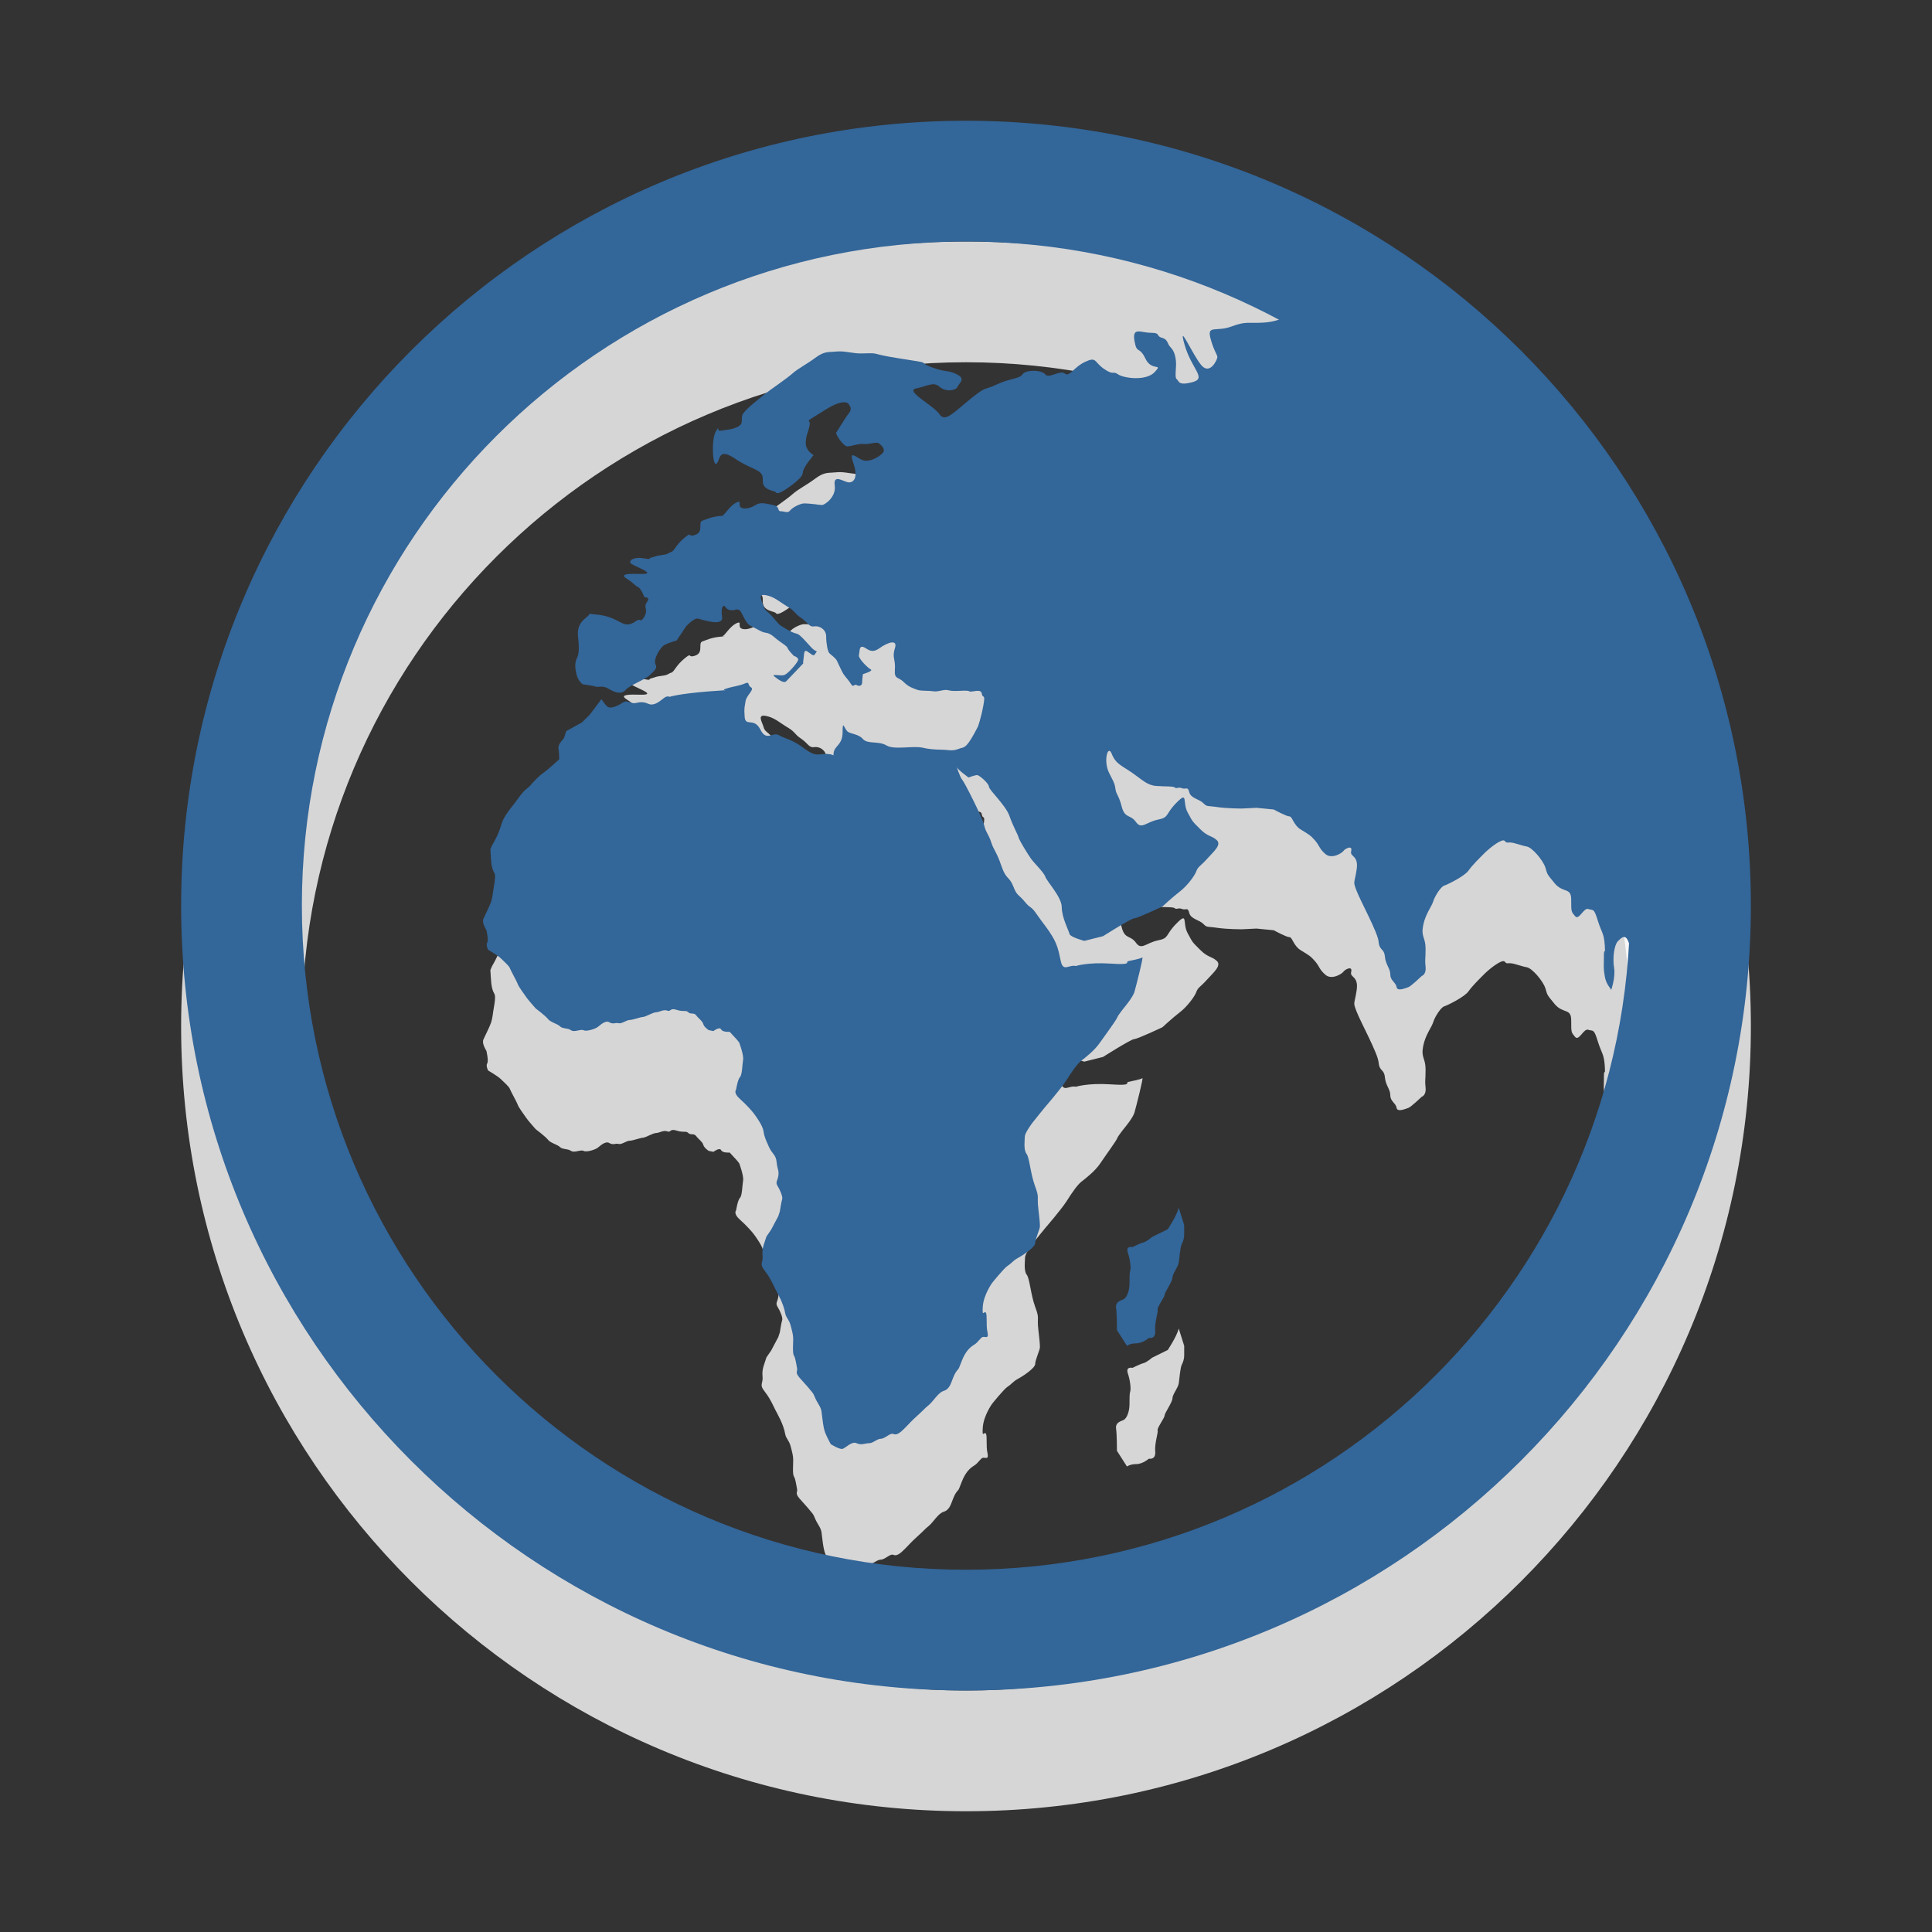 <?xml version="1.0" encoding="utf-8"?>
<!-- Generator: Adobe Illustrator 15.1.0, SVG Export Plug-In . SVG Version: 6.00 Build 0)  -->
<!DOCTYPE svg PUBLIC "-//W3C//DTD SVG 1.1//EN" "http://www.w3.org/Graphics/SVG/1.1/DTD/svg11.dtd">
<svg version="1.1" id="Ebene_1" xmlns="http://www.w3.org/2000/svg" xmlns:xlink="http://www.w3.org/1999/xlink" x="0px" y="0px" width="16px" height="16px" viewBox="0 0 16 16" enable-background="new 0 0 16 16" xml:space="preserve">
	<rect x="0" y="0" width="16" height="16" fill="#333333" stroke="none"/>
	<title>Globe</title>
	<desc>Globe Icon</desc>
	
	<!--
		@author		Harald Szekely
		@copyright	2001-2012 WoltLab GmbH 
		@license	GNU Lesser General Public License <http://opensource.org/licenses/lgpl-license.php> 
	--> 
	
	<defs>
		<style type="text/css">
			<![CDATA[
				.surface { fill: #369; }
				.shadow { fill: #fff; }
			]]>
		</style>
	</defs>
	
	<g id="IconGlobe">
		<g>
			<path id="Map2" class="shadow" opacity=".8" d="M9.762,11.003l0.045,0.143c0,0,0,0.053,0,0.078s-0.006,0.051-0.02,0.078
				c-0.013,0.025-0.019,0.115-0.025,0.154S9.71,11.548,9.71,11.579c0,0.033-0.065,0.123-0.065,0.143s-0.064,0.105-0.058,0.123
				c0.006,0.02-0.026,0.105-0.02,0.176c0.006,0.072-0.052,0.059-0.052,0.059s-0.052,0.045-0.104,0.045
				c-0.053,0-0.078,0.02-0.078,0.02L9.25,12.015c0,0,0-0.137-0.007-0.182s0.025-0.059,0.059-0.072
				c0.032-0.012,0.052-0.078,0.052-0.129c0-0.053,0-0.092,0.006-0.109c0.007-0.02,0-0.092-0.02-0.15
				c-0.019-0.059,0.039-0.045,0.039-0.045s0.065-0.033,0.091-0.039c0.026-0.006,0.071-0.045,0.071-0.045l0.13-0.064
				C9.671,11.179,9.742,11.075,9.762,11.003z M11.19,3.491c-0.24,0.007-0.299,0.026-0.324,0.026c-0.026,0-0.059-0.052-0.123,0.025
				c-0.065,0.078-0.155,0.123-0.285,0.13s-0.137-0.013-0.26,0.032c-0.123,0.046-0.2-0.013-0.175,0.091
				c0.026,0.104,0.059,0.143,0.059,0.162s-0.059,0.149-0.13,0.071S9.751,3.647,9.81,3.854s0.188,0.278,0.065,0.311
				c-0.124,0.033-0.11-0.013-0.13-0.025s0-0.104-0.007-0.155c-0.006-0.052-0.02-0.085-0.045-0.11
				c-0.026-0.026-0.02-0.065-0.071-0.078S9.615,3.756,9.531,3.756S9.376,3.705,9.395,3.822c0.02,0.116,0.039,0.039,0.091,0.148
				c0.052,0.11,0.149,0.033,0.078,0.11C9.492,4.159,9.305,4.132,9.259,4.1C9.214,4.068,9.227,4.113,9.143,4.055
				C9.058,3.997,9.084,3.951,8.986,3.997C8.89,4.042,8.857,4.126,8.818,4.093C8.779,4.061,8.688,4.139,8.656,4.1
				s-0.162-0.039-0.188,0C8.442,4.139,8.364,4.132,8.254,4.184C8.145,4.236,8.177,4.191,8.04,4.301
				c-0.136,0.11-0.214,0.201-0.259,0.13C7.735,4.36,7.489,4.236,7.587,4.217c0.097-0.02,0.143-0.059,0.194-0.014
				c0.052,0.046,0.136,0.032,0.149,0C7.943,4.171,8.002,4.139,7.924,4.1S7.84,4.087,7.717,4.042c-0.124-0.045,0-0.032-0.169-0.058
				c-0.169-0.026-0.24-0.039-0.285-0.052c-0.045-0.014-0.11,0-0.175-0.007c-0.065-0.007-0.11-0.02-0.169-0.013
				C6.861,3.918,6.828,3.906,6.751,3.964C6.673,4.022,6.614,4.048,6.563,4.093C6.511,4.139,6.375,4.23,6.336,4.262
				S6.161,4.398,6.148,4.437C6.135,4.476,6.161,4.508,6.109,4.535C6.058,4.56,6.006,4.56,5.967,4.567s0-0.059-0.039,0.007
				C5.889,4.638,5.901,4.872,5.935,4.839C5.967,4.806,5.947,4.703,6.09,4.8c0.143,0.097,0.233,0.084,0.227,0.175
				s0.098,0.084,0.11,0.104s0.078-0.025,0.078-0.025s0.143-0.091,0.143-0.137c0-0.045,0.09-0.148,0.09-0.148S6.673,4.735,6.673,4.67
				s0.02-0.084,0.032-0.149c0.013-0.064-0.071,0,0.123-0.123S7.036,4.36,7.036,4.36s0.025,0.025-0.007,0.064S6.938,4.567,6.926,4.58
				s0.059,0.117,0.091,0.117s0.097-0.026,0.136-0.02c0.039,0.006,0.104-0.02,0.123-0.007s0.065,0.052,0.032,0.084
				C7.275,4.788,7.204,4.826,7.152,4.813s-0.13-0.104-0.084,0.026c0.045,0.129-0.007,0.162-0.046,0.155
				C6.984,4.988,6.899,4.923,6.913,5.021c0.013,0.097-0.085,0.161-0.104,0.161S6.751,5.176,6.751,5.176S6.692,5.169,6.66,5.169
				S6.563,5.202,6.543,5.228c-0.02,0.025-0.045,0.006-0.077,0.006c-0.033,0,0-0.038-0.065-0.052c-0.064-0.013-0.104-0.025-0.143,0
				c-0.039,0.026-0.097,0.039-0.123,0.02c-0.025-0.02,0.013-0.064-0.039-0.039C6.044,5.189,6.005,5.26,5.986,5.267
				c-0.02,0.006,0.058,0-0.02,0.006C5.889,5.28,5.856,5.299,5.817,5.312S5.83,5.403,5.759,5.429c-0.071,0.025-0.02-0.033-0.091,0.025
				s-0.084,0.11-0.109,0.117C5.532,5.578,5.539,5.59,5.48,5.597S5.429,5.61,5.396,5.617c-0.033,0.007,0.006,0.02-0.065,0.007
				C5.26,5.61,5.208,5.636,5.221,5.662c0.014,0.026,0.253,0.098,0.071,0.091C5.111,5.747,5.169,5.779,5.208,5.804
				c0.039,0.026,0.059,0.053,0.078,0.059c0.02,0.007,0.052,0.084,0.052,0.084s0.052-0.006,0.02,0.039
				C5.325,6.032,5.37,6.044,5.338,6.103s-0.032,0.02-0.059,0.033c-0.025,0.012-0.064,0.059-0.136,0.02S5.021,6.097,4.936,6.089
				C4.852,6.083,4.91,6.071,4.852,6.116S4.78,6.214,4.787,6.271C4.793,6.329,4.8,6.407,4.78,6.446s-0.02,0.078-0.006,0.137
				c0.013,0.059,0.052,0.084,0.052,0.084s0.091,0.012,0.109,0.02c0.02,0.006,0.059-0.014,0.11,0.02
				c0.052,0.031,0.104,0.045,0.137,0.006c0.032-0.039,0.162-0.084,0.2-0.123c0.039-0.039,0.065-0.053,0.046-0.09
				C5.409,6.46,5.468,6.362,5.5,6.343s0.104-0.039,0.104-0.039l0.078-0.117c0,0,0.064-0.07,0.097-0.064s0.214,0.072,0.201-0.014
				C5.967,6.024,5.992,5.999,6.012,6.032c0.02,0.031,0.071,0.02,0.071,0.02s0.026-0.014,0.046,0.006
				c0.019,0.02,0.045,0.104,0.084,0.123S6.284,6.22,6.31,6.231c0.026,0.014,0.052,0,0.104,0.047c0.052,0.045,0.104,0.07,0.109,0.09
				c0.007,0.02,0.052,0.064,0.052,0.064s0.046,0.014,0.033,0.039C6.595,6.499,6.53,6.575,6.498,6.589S6.381,6.575,6.414,6.603
				c0.032,0.025,0.077,0.059,0.097,0.039s0.143-0.15,0.143-0.15s-0.007,0.008,0-0.031s0-0.086,0.032-0.066s0.052,0.047,0.065,0.02
				c0.013-0.025,0.025-0.012-0.007-0.031s-0.11-0.131-0.149-0.137s-0.136-0.07-0.136-0.07s-0.02-0.02-0.064-0.072
				C6.349,6.052,6.336,6.063,6.323,6.019c-0.014-0.045-0.053-0.104,0.02-0.09c0.071,0.013,0.116,0.058,0.181,0.096
				c0.065,0.039,0.052,0.053,0.11,0.092s0.065,0.078,0.11,0.07c0.045-0.006,0.098,0.027,0.098,0.084c0,0.059,0.013,0.123,0.025,0.137
				s0.052,0.039,0.064,0.064C6.945,6.499,6.971,6.563,6.99,6.589s0.039,0.045,0.059,0.078c0.02,0.031,0.025-0.006,0.045,0.006
				c0.02,0.014,0.046,0.006,0.046-0.02s0.006-0.07,0.006-0.07s0.091-0.027,0.065-0.039C7.185,6.53,7.107,6.452,7.113,6.427
				c0.007-0.025,0-0.078,0.032-0.07c0.033,0.006,0.065,0.064,0.137,0.012c0.071-0.051,0.155-0.078,0.129,0
				c-0.025,0.078,0.007,0.092,0,0.176C7.405,6.628,7.438,6.603,7.483,6.647c0.045,0.045,0.077,0.051,0.109,0.064
				c0.033,0.014,0.085,0.006,0.137,0.014c0.052,0.006,0.084-0.02,0.129-0.008c0.046,0.014,0.149-0.006,0.169,0.008
				c0.02,0.012,0.098-0.027,0.104,0.02C8.138,6.79,8.163,6.737,8.144,6.841C8.125,6.946,8.099,7.017,8.099,7.017
				c-0.071,0.137-0.098,0.168-0.13,0.176c-0.032,0.006-0.052,0.025-0.11,0.02c-0.058-0.008-0.129,0-0.214-0.02
				c-0.084-0.02-0.239,0.02-0.304-0.02C7.275,7.134,7.185,7.165,7.146,7.12C7.107,7.075,7.042,7.081,7.017,7.056
				C6.99,7.03,6.978,6.958,6.978,7.062S6.919,7.173,6.906,7.224c-0.013,0.053,0.02,0.025-0.052,0.02S6.764,7.276,6.66,7.198
				C6.556,7.12,6.504,7.12,6.452,7.089C6.4,7.056,6.349,7.146,6.297,7.042s-0.123-0.02-0.13-0.104c-0.006-0.084,0-0.078,0.007-0.129
				c0.007-0.053,0.078-0.098,0.045-0.117c-0.032-0.02-0.006-0.051-0.052-0.031c-0.045,0.02-0.109,0.025-0.162,0.045
				c-0.052,0.02,0.117,0-0.136,0.02S5.545,6.771,5.545,6.771s-0.02-0.014-0.052,0.014C5.461,6.81,5.415,6.849,5.37,6.829
				S5.299,6.815,5.26,6.823c-0.039,0.006-0.064-0.033-0.11,0C5.104,6.854,5.053,6.868,5.033,6.854S4.981,6.79,4.981,6.79L4.884,6.919
				L4.819,6.983l-0.13,0.072L4.67,7.114c0,0-0.052,0.051-0.045,0.084c0.006,0.031,0.006,0.09,0.006,0.09s-0.09,0.084-0.129,0.111
				C4.463,7.425,4.411,7.483,4.411,7.483S4.379,7.522,4.359,7.534C4.34,7.548,4.308,7.587,4.281,7.626S4.229,7.69,4.217,7.71
				c-0.014,0.02-0.052,0.064-0.071,0.137c-0.02,0.07-0.071,0.154-0.071,0.154L4.061,8.034c0.007,0.109,0.007,0.129,0.02,0.168
				c0.014,0.039,0.026,0.025,0.014,0.111C4.08,8.397,4.08,8.429,4.067,8.468S4.016,8.579,4.003,8.61
				C3.989,8.644,4.028,8.702,4.028,8.702s0.02,0.084,0.007,0.104s0.007,0.059,0.007,0.059s0.077,0.045,0.104,0.07
				C4.171,8.96,4.217,8.999,4.223,9.019c0.007,0.02,0.059,0.111,0.065,0.131c0.006,0.02,0.058,0.09,0.071,0.109
				c0.013,0.02,0.077,0.092,0.077,0.092s0.085,0.064,0.104,0.09C4.56,9.466,4.618,9.479,4.638,9.5c0.02,0.02,0.064,0.012,0.091,0.031
				s0.078-0.012,0.104,0C4.858,9.545,4.93,9.52,4.949,9.506s0.064-0.06,0.097-0.04s0.052,0,0.078,0.008
				c0.025,0.006,0.064-0.027,0.091-0.027c0.025,0,0.091-0.025,0.11-0.025c0.019,0,0.084-0.039,0.109-0.039
				c0.026,0,0.059-0.025,0.091-0.014c0.032,0.014,0.02-0.025,0.078-0.006s0.078,0,0.097,0.02c0.02,0.02,0.046,0,0.065,0.025
				c0.02,0.027,0.052,0.047,0.059,0.072C5.83,9.506,5.869,9.531,5.869,9.531l0.039,0.008c0,0,0.052-0.039,0.064-0.014
				s0.071,0.02,0.071,0.02l0.059,0.064l0.02,0.025c0,0,0.039,0.105,0.032,0.143C6.147,9.816,6.147,9.902,6.128,9.92
				c-0.019,0.02-0.032,0.104-0.032,0.104S6.07,10.05,6.128,10.101c0.059,0.053,0.098,0.098,0.117,0.123
				c0.02,0.027,0.071,0.098,0.078,0.143c0.006,0.047,0.019,0.072,0.045,0.131s0.059,0.064,0.064,0.129
				c0.007,0.064,0.02,0.064,0.014,0.111c-0.007,0.045-0.026,0.051-0.007,0.084c0.02,0.031,0.045,0.09,0.039,0.109
				c-0.007,0.02-0.02,0.104-0.02,0.104l-0.013,0.039l-0.059,0.111l-0.039,0.057c-0.013,0.047-0.039,0.092-0.032,0.156
				s-0.032,0.064,0.02,0.129c0.052,0.066,0.077,0.137,0.11,0.195c0.032,0.059,0.052,0.117,0.058,0.156
				c0.007,0.037,0.033,0.051,0.046,0.104c0.013,0.051,0.02,0.076,0.02,0.109s-0.007,0.117,0.006,0.137
				c0.014,0.02,0.02,0.078,0.026,0.104s-0.02,0.031,0.02,0.078c0.039,0.045,0.064,0.07,0.091,0.104
				c0.025,0.031,0.02,0.02,0.039,0.064c0.019,0.045,0.045,0.07,0.052,0.109c0.006,0.039,0.013,0.137,0.032,0.182
				c0.02,0.047,0.045,0.092,0.045,0.092s0.071,0.045,0.098,0.039c0.025-0.008,0.077-0.066,0.116-0.047s0.071,0,0.104,0
				c0.033,0,0.065-0.037,0.098-0.037s0.078-0.053,0.104-0.039c0.026,0.012,0.059-0.014,0.091-0.047
				c0.032-0.031,0.052-0.057,0.11-0.109s0.052-0.053,0.091-0.084c0.039-0.033,0.078-0.104,0.123-0.117s0.059-0.059,0.071-0.09
				c0.013-0.033,0.02-0.053,0.039-0.078s0.006,0.006,0.039-0.078c0.032-0.084,0.071-0.117,0.104-0.137s0.052-0.059,0.071-0.064
				s0.052,0.02,0.039-0.039c-0.014-0.059,0-0.143-0.014-0.162c-0.013-0.02-0.032,0.045-0.025-0.051
				c0.007-0.098,0.077-0.195,0.077-0.195s0.098-0.123,0.13-0.143s0.039-0.039,0.084-0.064c0.046-0.025,0.143-0.09,0.143-0.123
				s0.039-0.117,0.039-0.137s0-0.039-0.013-0.148s0.013-0.084-0.026-0.188c-0.038-0.104-0.045-0.234-0.07-0.266
				c-0.026-0.033-0.014-0.117-0.014-0.143c0-0.027,0.046-0.092,0.065-0.117c0.019-0.025,0.104-0.129,0.104-0.129
				s0.13-0.15,0.175-0.22c0.045-0.072,0.091-0.137,0.123-0.162s0.11-0.084,0.155-0.15C9.155,9.57,9.246,9.446,9.252,9.427
				c0.007-0.02,0.059-0.084,0.059-0.084s0.071-0.084,0.084-0.129C9.408,9.169,9.473,8.915,9.46,8.929
				C9.446,8.94,9.369,8.954,9.343,8.96c-0.025,0.008,0.039,0.033-0.148,0.02c-0.188-0.012-0.285,0.02-0.285,0.02
				C8.851,8.987,8.805,9.052,8.785,8.96C8.767,8.87,8.753,8.817,8.714,8.753c-0.038-0.064-0.064-0.09-0.123-0.174
				C8.533,8.493,8.539,8.532,8.487,8.468S8.423,8.423,8.391,8.339C8.357,8.255,8.332,8.286,8.293,8.171
				C8.254,8.054,8.229,8.04,8.209,7.976S8.163,7.892,8.15,7.833S7.988,7.478,7.969,7.458S7.917,7.333,7.924,7.353
				c0.006,0.02,0.097,0.086,0.097,0.086s0.052-0.02,0.071-0.02s0.098,0.07,0.098,0.096c0,0.027,0.136,0.15,0.169,0.24
				C8.391,7.847,8.43,7.911,8.436,7.937c0.007,0.025,0.071,0.129,0.098,0.168c0.025,0.039,0.11,0.117,0.123,0.156
				s0.136,0.168,0.136,0.252c0,0.086,0.059,0.195,0.064,0.221C8.863,8.761,8.98,8.792,8.98,8.792l0.155-0.039
				c0,0,0.233-0.148,0.259-0.148c0.026,0,0.233-0.098,0.233-0.098s0.084-0.078,0.143-0.123s0.123-0.129,0.137-0.168
				c0.013-0.039,0.038-0.045,0.09-0.104c0.053-0.059,0.124-0.117,0.078-0.156c-0.045-0.039-0.071-0.025-0.136-0.09
				C9.874,7.8,9.881,7.813,9.836,7.729C9.79,7.646,9.842,7.548,9.745,7.646C9.647,7.743,9.687,7.769,9.589,7.788
				c-0.097,0.02-0.136,0.084-0.181,0.02C9.362,7.743,9.317,7.78,9.291,7.685C9.266,7.587,9.246,7.581,9.239,7.542
				s0-0.039-0.052-0.137s-0.013-0.246,0.02-0.162s0.084,0.098,0.168,0.156C9.46,7.458,9.499,7.503,9.576,7.509
				c0.078,0.006,0.143,0,0.155,0.014C9.745,7.534,9.758,7.515,9.79,7.528s0.046-0.02,0.059,0.033c0.013,0.051,0.084,0.057,0.116,0.09
				s0.032,0.02,0.117,0.033c0.084,0.012,0.201,0.012,0.201,0.012l0.123-0.006l0.143,0.014c0,0,0.104,0.057,0.129,0.057
				c0.026,0,0.032,0.072,0.098,0.111c0.064,0.039,0.077,0.045,0.116,0.09c0.039,0.047,0.033,0.066,0.085,0.111
				s0.136-0.008,0.148-0.025c0.013-0.02,0.078-0.053,0.065,0c-0.014,0.051,0.064,0.031,0.045,0.154s-0.032,0.092,0,0.176
				s0.175,0.344,0.182,0.42c0.007,0.078,0.045,0.053,0.052,0.123c0.007,0.072,0.045,0.098,0.045,0.15
				c0,0.051,0.046,0.064,0.052,0.104c0.007,0.039,0.078,0.006,0.098,0s0.11-0.092,0.11-0.092s0.039-0.012,0.032-0.076
				c-0.007-0.066,0-0.053,0-0.15c0-0.096-0.039-0.096-0.02-0.193s0.071-0.156,0.084-0.201c0.014-0.045,0.065-0.123,0.091-0.129
				c0.026-0.008,0.169-0.078,0.201-0.125c0.032-0.045,0.084-0.096,0.136-0.148c0.053-0.051,0.143-0.117,0.162-0.098
				s0.014,0.014,0.046,0.014s0.091,0.025,0.136,0.033c0.046,0.006,0.137,0.115,0.156,0.174c0.019,0.059,0.006,0.045,0.077,0.131
				c0.071,0.084,0.137,0.031,0.137,0.135s0,0.098,0.032,0.137s0.071-0.072,0.109-0.059c0.039,0.014,0.046-0.014,0.078,0.092
				c0.032,0.104,0.052,0.104,0.059,0.207c0.006,0.104-0.007,0.006-0.007,0.09s-0.006,0.092,0.007,0.168
				c0.013,0.078,0.059,0.105,0.052,0.117c0,0,0.039-0.109,0.025-0.188c-0.013-0.078,0-0.188,0.033-0.221
				c0.032-0.031,0.064-0.064,0.091,0.02c0.025,0.084,0.038,0.02,0.097,0.117s0.11,0.078,0.117,0.123
				c0.001,0.008,0.003,0.014,0.005,0.018c0.039-0.252,0.061-0.512,0.065-0.773c-0.038-0.033-0.045-0.063,0.001-0.129
				c-0.007-1.771-0.813-3.355-2.078-4.407c-0.1,0.007-0.15-0.003-0.126-0.042c0.009-0.014,0.018-0.026,0.025-0.039
				c-0.063-0.05-0.127-0.099-0.192-0.146c-0.012,0-0.024-0.001-0.04-0.003C11.248,3.517,11.43,3.485,11.19,3.491z M13.902,9.701
				c-0.07-0.045-0.09-0.064-0.123-0.104c-0.032-0.039-0.071-0.149-0.123-0.144s-0.084-0.025-0.084-0.025l-0.02,0.006
				c0,0,0.046,0.06,0.064,0.085c0.02,0.025,0.014,0.064,0.059,0.111c0.046,0.045,0.052,0.084,0.078,0.096
				c0.025,0.014,0.077,0.131,0.097,0.17c0.016,0.031,0.044,0.061,0.067,0.092C13.947,9.902,13.975,9.814,14,9.727
				C13.965,9.701,13.952,9.732,13.902,9.701z"/>
			<path id="Circle2" class="shadow" opacity=".8" d="M8,2C4.41,2,1.5,4.91,1.5,8.5S4.41,15,8,15s6.5-2.91,6.5-6.5S11.59,2,8,2z M8,14
				c-3.038,0-5.5-2.462-5.5-5.5C2.5,5.462,4.962,3,8,3c3.038,0,5.5,2.462,5.5,5.5C13.5,11.538,11.038,14,8,14z"/>
		</g>
		<g>
			<path id="Map1" class="surface" d="M9.762,10.003l0.045,0.143c0,0,0,0.053,0,0.078s-0.006,0.051-0.02,0.078
				c-0.013,0.025-0.019,0.115-0.025,0.154S9.71,10.548,9.71,10.579c0,0.033-0.065,0.123-0.065,0.143s-0.064,0.105-0.058,0.123
				c0.006,0.02-0.026,0.105-0.02,0.176c0.006,0.072-0.052,0.059-0.052,0.059s-0.052,0.045-0.104,0.045
				c-0.053,0-0.078,0.02-0.078,0.02L9.25,11.015c0,0,0-0.137-0.007-0.182s0.025-0.059,0.059-0.072
				c0.032-0.012,0.052-0.078,0.052-0.129c0-0.053,0-0.092,0.006-0.109c0.007-0.02,0-0.092-0.02-0.15
				c-0.019-0.059,0.039-0.045,0.039-0.045s0.065-0.033,0.091-0.039c0.026-0.006,0.071-0.045,0.071-0.045l0.13-0.064
				C9.671,10.179,9.742,10.075,9.762,10.003z M11.19,2.491c-0.24,0.007-0.299,0.026-0.324,0.026c-0.026,0-0.059-0.052-0.123,0.025
				c-0.065,0.078-0.155,0.123-0.285,0.13s-0.137-0.013-0.26,0.032c-0.123,0.046-0.2-0.013-0.175,0.091
				c0.026,0.104,0.059,0.143,0.059,0.162s-0.059,0.149-0.13,0.071S9.751,2.647,9.81,2.854s0.188,0.278,0.065,0.311
				c-0.124,0.033-0.11-0.013-0.13-0.025s0-0.104-0.007-0.155c-0.006-0.052-0.02-0.085-0.045-0.11
				c-0.026-0.026-0.02-0.065-0.071-0.078S9.615,2.756,9.531,2.756S9.376,2.705,9.395,2.822c0.02,0.116,0.039,0.039,0.091,0.148
				c0.052,0.11,0.149,0.033,0.078,0.11C9.492,3.159,9.305,3.132,9.259,3.1C9.214,3.068,9.227,3.113,9.143,3.055
				C9.058,2.997,9.084,2.951,8.986,2.997C8.89,3.042,8.857,3.126,8.818,3.093C8.779,3.061,8.688,3.139,8.656,3.1
				s-0.162-0.039-0.188,0C8.442,3.139,8.364,3.132,8.254,3.184C8.145,3.236,8.177,3.191,8.04,3.301
				c-0.136,0.11-0.214,0.201-0.259,0.13C7.735,3.36,7.489,3.236,7.587,3.217c0.097-0.02,0.143-0.059,0.194-0.014
				c0.052,0.046,0.136,0.032,0.149,0C7.943,3.171,8.002,3.139,7.924,3.1S7.84,3.087,7.717,3.042c-0.124-0.045,0-0.032-0.169-0.058
				c-0.169-0.026-0.24-0.039-0.285-0.052c-0.045-0.014-0.11,0-0.175-0.007c-0.065-0.007-0.11-0.02-0.169-0.013
				C6.861,2.918,6.828,2.906,6.751,2.964C6.673,3.022,6.614,3.048,6.563,3.093C6.511,3.139,6.375,3.23,6.336,3.262
				S6.161,3.398,6.148,3.437C6.135,3.476,6.161,3.508,6.109,3.535C6.058,3.56,6.006,3.56,5.967,3.567s0-0.059-0.039,0.007
				C5.889,3.638,5.901,3.872,5.935,3.839C5.967,3.806,5.947,3.703,6.09,3.8c0.143,0.097,0.233,0.084,0.227,0.175
				s0.098,0.084,0.11,0.104s0.078-0.025,0.078-0.025s0.143-0.091,0.143-0.137c0-0.045,0.09-0.148,0.09-0.148S6.673,3.735,6.673,3.67
				s0.02-0.084,0.032-0.149c0.013-0.064-0.071,0,0.123-0.123S7.036,3.36,7.036,3.36s0.025,0.025-0.007,0.064S6.938,3.567,6.926,3.58
				s0.059,0.117,0.091,0.117s0.097-0.026,0.136-0.02c0.039,0.006,0.104-0.02,0.123-0.007s0.065,0.052,0.032,0.084
				C7.275,3.788,7.204,3.826,7.152,3.813s-0.13-0.104-0.084,0.026c0.045,0.129-0.007,0.162-0.046,0.155
				C6.984,3.988,6.899,3.923,6.913,4.021c0.013,0.097-0.085,0.161-0.104,0.161S6.751,4.176,6.751,4.176S6.692,4.169,6.66,4.169
				S6.563,4.202,6.543,4.228c-0.02,0.025-0.045,0.006-0.077,0.006c-0.033,0,0-0.038-0.065-0.052c-0.064-0.013-0.104-0.025-0.143,0
				c-0.039,0.026-0.097,0.039-0.123,0.02c-0.025-0.02,0.013-0.064-0.039-0.039C6.044,4.189,6.005,4.26,5.986,4.267
				c-0.02,0.006,0.058,0-0.02,0.006C5.889,4.28,5.856,4.299,5.817,4.312S5.83,4.403,5.759,4.429c-0.071,0.025-0.02-0.033-0.091,0.025
				s-0.084,0.11-0.109,0.117C5.532,4.578,5.539,4.59,5.48,4.597S5.429,4.61,5.396,4.617c-0.033,0.007,0.006,0.02-0.065,0.007
				C5.26,4.61,5.208,4.636,5.221,4.662c0.014,0.026,0.253,0.098,0.071,0.091C5.111,4.747,5.169,4.779,5.208,4.804
				c0.039,0.026,0.059,0.053,0.078,0.059c0.02,0.007,0.052,0.084,0.052,0.084s0.052-0.006,0.02,0.039
				C5.325,5.032,5.37,5.044,5.338,5.103s-0.032,0.02-0.059,0.033c-0.025,0.012-0.064,0.059-0.136,0.02S5.021,5.097,4.936,5.089
				C4.852,5.083,4.91,5.071,4.852,5.116S4.78,5.214,4.787,5.271C4.793,5.329,4.8,5.407,4.78,5.446s-0.02,0.078-0.006,0.137
				c0.013,0.059,0.052,0.084,0.052,0.084s0.091,0.012,0.109,0.02c0.02,0.006,0.059-0.014,0.11,0.02
				c0.052,0.031,0.104,0.045,0.137,0.006c0.032-0.039,0.162-0.084,0.2-0.123c0.039-0.039,0.065-0.053,0.046-0.09
				C5.409,5.46,5.468,5.362,5.5,5.343s0.104-0.039,0.104-0.039l0.078-0.117c0,0,0.064-0.07,0.097-0.064s0.214,0.072,0.201-0.014
				C5.967,5.024,5.992,4.999,6.012,5.032c0.02,0.031,0.071,0.02,0.071,0.02s0.026-0.014,0.046,0.006
				c0.019,0.02,0.045,0.104,0.084,0.123S6.284,5.22,6.31,5.231c0.026,0.014,0.052,0,0.104,0.047c0.052,0.045,0.104,0.07,0.109,0.09
				c0.007,0.02,0.052,0.064,0.052,0.064s0.046,0.014,0.033,0.039C6.595,5.499,6.53,5.575,6.498,5.589S6.381,5.575,6.414,5.603
				c0.032,0.025,0.077,0.059,0.097,0.039s0.143-0.15,0.143-0.15s-0.007,0.008,0-0.031s0-0.086,0.032-0.066s0.052,0.047,0.065,0.02
				c0.013-0.025,0.025-0.012-0.007-0.031s-0.11-0.131-0.149-0.137s-0.136-0.07-0.136-0.07s-0.02-0.02-0.064-0.072
				C6.349,5.052,6.336,5.063,6.323,5.019c-0.014-0.045-0.053-0.104,0.02-0.09c0.071,0.013,0.116,0.058,0.181,0.096
				c0.065,0.039,0.052,0.053,0.11,0.092s0.065,0.078,0.11,0.07c0.045-0.006,0.098,0.027,0.098,0.084c0,0.059,0.013,0.123,0.025,0.137
				s0.052,0.039,0.064,0.064C6.945,5.499,6.971,5.563,6.99,5.589s0.039,0.045,0.059,0.078c0.02,0.031,0.025-0.006,0.045,0.006
				c0.02,0.014,0.046,0.006,0.046-0.02s0.006-0.07,0.006-0.07s0.091-0.027,0.065-0.039C7.185,5.53,7.107,5.452,7.113,5.427
				c0.007-0.025,0-0.078,0.032-0.07c0.033,0.006,0.065,0.064,0.137,0.012c0.071-0.051,0.155-0.078,0.129,0
				c-0.025,0.078,0.007,0.092,0,0.176C7.405,5.628,7.438,5.603,7.483,5.647c0.045,0.045,0.077,0.051,0.109,0.064
				c0.033,0.014,0.085,0.006,0.137,0.014c0.052,0.006,0.084-0.02,0.129-0.008c0.046,0.014,0.149-0.006,0.169,0.008
				c0.02,0.012,0.098-0.027,0.104,0.02C8.138,5.79,8.163,5.737,8.144,5.841C8.125,5.946,8.099,6.017,8.099,6.017
				c-0.071,0.137-0.098,0.168-0.13,0.176c-0.032,0.006-0.052,0.025-0.11,0.02c-0.058-0.008-0.129,0-0.214-0.02
				c-0.084-0.02-0.239,0.02-0.304-0.02C7.275,6.134,7.185,6.165,7.146,6.12C7.107,6.075,7.042,6.081,7.017,6.056
				C6.99,6.03,6.978,5.958,6.978,6.062S6.919,6.173,6.906,6.224c-0.013,0.053,0.02,0.025-0.052,0.02S6.764,6.276,6.66,6.198
				C6.556,6.12,6.504,6.12,6.452,6.089C6.4,6.056,6.349,6.146,6.297,6.042s-0.123-0.02-0.13-0.104c-0.006-0.084,0-0.078,0.007-0.129
				c0.007-0.053,0.078-0.098,0.045-0.117c-0.032-0.02-0.006-0.051-0.052-0.031c-0.045,0.02-0.109,0.025-0.162,0.045
				c-0.052,0.02,0.117,0-0.136,0.02S5.545,5.771,5.545,5.771s-0.02-0.014-0.052,0.014C5.461,5.81,5.415,5.849,5.37,5.829
				S5.299,5.815,5.26,5.823c-0.039,0.006-0.064-0.033-0.11,0C5.104,5.854,5.053,5.868,5.033,5.854S4.981,5.79,4.981,5.79L4.884,5.919
				L4.819,5.983l-0.13,0.072L4.67,6.114c0,0-0.052,0.051-0.045,0.084c0.006,0.031,0.006,0.09,0.006,0.09s-0.09,0.084-0.129,0.111
				C4.463,6.425,4.411,6.483,4.411,6.483S4.379,6.522,4.359,6.534C4.34,6.548,4.308,6.587,4.281,6.626S4.229,6.69,4.217,6.71
				c-0.014,0.02-0.052,0.064-0.071,0.137c-0.02,0.07-0.071,0.154-0.071,0.154L4.061,7.034c0.007,0.109,0.007,0.129,0.02,0.168
				c0.014,0.039,0.026,0.025,0.014,0.111C4.08,7.397,4.08,7.429,4.067,7.468S4.016,7.579,4.003,7.61
				C3.989,7.644,4.028,7.702,4.028,7.702s0.02,0.084,0.007,0.104s0.007,0.059,0.007,0.059s0.077,0.045,0.104,0.07
				C4.171,7.96,4.217,7.999,4.223,8.019c0.007,0.02,0.059,0.111,0.065,0.131c0.006,0.02,0.058,0.09,0.071,0.109
				c0.013,0.02,0.077,0.092,0.077,0.092s0.085,0.064,0.104,0.09C4.56,8.466,4.618,8.479,4.638,8.5s0.064,0.012,0.091,0.032
				s0.078-0.012,0.104,0C4.858,8.545,4.93,8.52,4.949,8.506c0.02-0.014,0.064-0.06,0.097-0.04s0.052,0,0.078,0.008
				c0.025,0.006,0.064-0.027,0.091-0.027c0.025,0,0.091-0.025,0.11-0.025c0.019,0,0.084-0.039,0.109-0.039
				c0.026,0,0.059-0.025,0.091-0.014c0.032,0.014,0.02-0.025,0.078-0.006s0.078,0,0.097,0.02c0.02,0.02,0.046,0,0.065,0.025
				c0.02,0.027,0.052,0.047,0.059,0.072C5.83,8.506,5.869,8.531,5.869,8.531l0.039,0.008c0,0,0.052-0.04,0.064-0.014
				c0.013,0.025,0.071,0.02,0.071,0.02l0.059,0.064l0.02,0.025c0,0,0.039,0.105,0.032,0.143C6.147,8.816,6.147,8.902,6.128,8.92
				c-0.019,0.02-0.032,0.104-0.032,0.104S6.07,9.05,6.128,9.101c0.059,0.053,0.098,0.098,0.117,0.123
				c0.02,0.027,0.071,0.098,0.078,0.143c0.006,0.047,0.019,0.072,0.045,0.131s0.059,0.064,0.064,0.129
				C6.439,9.69,6.452,9.69,6.446,9.737C6.439,9.782,6.42,9.788,6.439,9.821c0.02,0.031,0.045,0.09,0.039,0.109
				c-0.007,0.02-0.02,0.104-0.02,0.104l-0.013,0.039l-0.059,0.111l-0.039,0.057c-0.013,0.047-0.039,0.092-0.032,0.156
				s-0.032,0.064,0.02,0.129c0.052,0.066,0.077,0.137,0.11,0.195c0.032,0.059,0.052,0.117,0.058,0.156
				c0.007,0.037,0.033,0.051,0.046,0.104c0.013,0.051,0.02,0.076,0.02,0.109s-0.007,0.117,0.006,0.137
				c0.014,0.02,0.02,0.078,0.026,0.104s-0.02,0.031,0.02,0.078c0.039,0.045,0.064,0.07,0.091,0.104
				c0.025,0.031,0.02,0.02,0.039,0.064c0.019,0.045,0.045,0.07,0.052,0.109c0.006,0.039,0.013,0.137,0.032,0.182
				c0.02,0.047,0.045,0.092,0.045,0.092s0.071,0.045,0.098,0.039c0.025-0.008,0.077-0.066,0.116-0.047s0.071,0,0.104,0
				c0.033,0,0.065-0.037,0.098-0.037s0.078-0.053,0.104-0.039c0.026,0.012,0.059-0.014,0.091-0.047
				c0.032-0.031,0.052-0.057,0.11-0.109s0.052-0.053,0.091-0.084c0.039-0.033,0.078-0.104,0.123-0.117s0.059-0.059,0.071-0.09
				c0.013-0.033,0.02-0.053,0.039-0.078s0.006,0.006,0.039-0.078c0.032-0.084,0.071-0.117,0.104-0.137s0.052-0.059,0.071-0.064
				s0.052,0.02,0.039-0.039c-0.014-0.059,0-0.143-0.014-0.162c-0.013-0.02-0.032,0.045-0.025-0.051
				c0.007-0.098,0.077-0.195,0.077-0.195s0.098-0.123,0.13-0.143s0.039-0.039,0.084-0.064c0.046-0.025,0.143-0.09,0.143-0.123
				s0.039-0.117,0.039-0.137s0-0.039-0.013-0.148S8.61,9.925,8.571,9.821c-0.038-0.104-0.045-0.234-0.07-0.266
				C8.475,9.522,8.487,9.438,8.487,9.413c0-0.027,0.046-0.092,0.065-0.117c0.019-0.025,0.104-0.129,0.104-0.129s0.13-0.15,0.175-0.22
				c0.045-0.072,0.091-0.137,0.123-0.162s0.11-0.084,0.155-0.15C9.155,8.57,9.246,8.446,9.252,8.427
				c0.007-0.02,0.059-0.084,0.059-0.084s0.071-0.084,0.084-0.129C9.408,8.169,9.473,7.915,9.46,7.929
				C9.446,7.94,9.369,7.954,9.343,7.96c-0.025,0.008,0.039,0.033-0.148,0.02c-0.188-0.012-0.285,0.02-0.285,0.02
				C8.851,7.987,8.805,8.052,8.785,7.96C8.767,7.87,8.753,7.817,8.714,7.753c-0.038-0.064-0.064-0.09-0.123-0.174
				C8.533,7.493,8.539,7.532,8.487,7.468S8.423,7.423,8.391,7.339C8.357,7.255,8.332,7.286,8.293,7.171
				C8.254,7.054,8.229,7.04,8.209,6.976S8.163,6.892,8.15,6.833S7.988,6.478,7.969,6.458S7.917,6.333,7.924,6.353
				c0.006,0.02,0.097,0.086,0.097,0.086s0.052-0.02,0.071-0.02s0.098,0.07,0.098,0.096c0,0.027,0.136,0.15,0.169,0.24
				C8.391,6.847,8.43,6.911,8.436,6.937c0.007,0.025,0.071,0.129,0.098,0.168c0.025,0.039,0.11,0.117,0.123,0.156
				s0.136,0.168,0.136,0.252c0,0.086,0.059,0.195,0.064,0.221C8.863,7.761,8.98,7.792,8.98,7.792l0.155-0.039
				c0,0,0.233-0.148,0.259-0.148c0.026,0,0.233-0.098,0.233-0.098s0.084-0.078,0.143-0.123s0.123-0.129,0.137-0.168
				c0.013-0.039,0.038-0.045,0.09-0.104c0.053-0.059,0.124-0.117,0.078-0.156c-0.045-0.039-0.071-0.025-0.136-0.09
				C9.874,6.8,9.881,6.813,9.836,6.729C9.79,6.646,9.842,6.548,9.745,6.646C9.647,6.743,9.687,6.769,9.589,6.788
				c-0.097,0.02-0.136,0.084-0.181,0.02C9.362,6.743,9.317,6.78,9.291,6.685C9.266,6.587,9.246,6.581,9.239,6.542
				s0-0.039-0.052-0.137s-0.013-0.246,0.02-0.162s0.084,0.098,0.168,0.156C9.46,6.458,9.499,6.503,9.576,6.509
				c0.078,0.006,0.143,0,0.155,0.014C9.745,6.534,9.758,6.515,9.79,6.528s0.046-0.02,0.059,0.033c0.013,0.051,0.084,0.057,0.116,0.09
				s0.032,0.02,0.117,0.033c0.084,0.012,0.201,0.012,0.201,0.012l0.123-0.006l0.143,0.014c0,0,0.104,0.057,0.129,0.057
				c0.026,0,0.032,0.072,0.098,0.111c0.064,0.039,0.077,0.045,0.116,0.09c0.039,0.047,0.033,0.066,0.085,0.111
				s0.136-0.008,0.148-0.025c0.013-0.02,0.078-0.053,0.065,0c-0.014,0.051,0.064,0.031,0.045,0.154s-0.032,0.092,0,0.176
				s0.175,0.344,0.182,0.42c0.007,0.078,0.045,0.053,0.052,0.123c0.007,0.072,0.045,0.098,0.045,0.15
				c0,0.051,0.046,0.064,0.052,0.104c0.007,0.039,0.078,0.006,0.098,0s0.11-0.092,0.11-0.092s0.039-0.012,0.032-0.076
				c-0.007-0.066,0-0.053,0-0.15c0-0.096-0.039-0.096-0.02-0.193s0.071-0.156,0.084-0.201c0.014-0.045,0.065-0.123,0.091-0.129
				c0.026-0.008,0.169-0.078,0.201-0.125c0.032-0.045,0.084-0.096,0.136-0.148c0.053-0.051,0.143-0.117,0.162-0.098
				s0.014,0.014,0.046,0.014s0.091,0.025,0.136,0.033c0.046,0.006,0.137,0.115,0.156,0.174c0.019,0.059,0.006,0.045,0.077,0.131
				c0.071,0.084,0.137,0.031,0.137,0.135s0,0.098,0.032,0.137s0.071-0.072,0.109-0.059c0.039,0.014,0.046-0.014,0.078,0.092
				c0.032,0.104,0.052,0.104,0.059,0.207c0.006,0.104-0.007,0.006-0.007,0.09s-0.006,0.092,0.007,0.168
				c0.013,0.078,0.059,0.105,0.052,0.117c0,0,0.039-0.109,0.025-0.188c-0.013-0.078,0-0.188,0.033-0.221
				c0.032-0.031,0.064-0.064,0.091,0.02c0.025,0.084,0.038,0.02,0.097,0.117s0.11,0.078,0.117,0.123
				c0.001,0.008,0.003,0.014,0.005,0.018c0.039-0.252,0.061-0.512,0.065-0.773c-0.038-0.033-0.045-0.063,0.001-0.129
				c-0.007-1.771-0.813-3.355-2.078-4.407c-0.1,0.007-0.15-0.003-0.126-0.042c0.009-0.014,0.018-0.026,0.025-0.039
				c-0.063-0.05-0.127-0.099-0.192-0.146c-0.012,0-0.024-0.001-0.04-0.003C11.248,2.517,11.43,2.485,11.19,2.491z M13.902,8.701
				c-0.07-0.045-0.09-0.064-0.123-0.104c-0.032-0.039-0.071-0.149-0.123-0.144s-0.084-0.025-0.084-0.025l-0.02,0.006
				c0,0,0.046,0.059,0.064,0.085c0.02,0.025,0.014,0.064,0.059,0.111c0.046,0.045,0.052,0.084,0.078,0.096
				c0.025,0.014,0.077,0.131,0.097,0.17c0.016,0.031,0.044,0.061,0.067,0.092C13.947,8.902,13.975,8.814,14,8.727
				C13.965,8.701,13.952,8.732,13.902,8.701z"/>
			<path id="Circle1" class="surface" d="M8,1C4.41,1,1.5,3.91,1.5,7.5S4.41,14,8,14s6.5-2.91,6.5-6.5S11.59,1,8,1z M8,13
				c-3.038,0-5.5-2.462-5.5-5.5C2.5,4.462,4.962,2,8,2c3.038,0,5.5,2.462,5.5,5.5C13.5,10.538,11.038,13,8,13z"/>
		</g>
	</g>
</svg>
